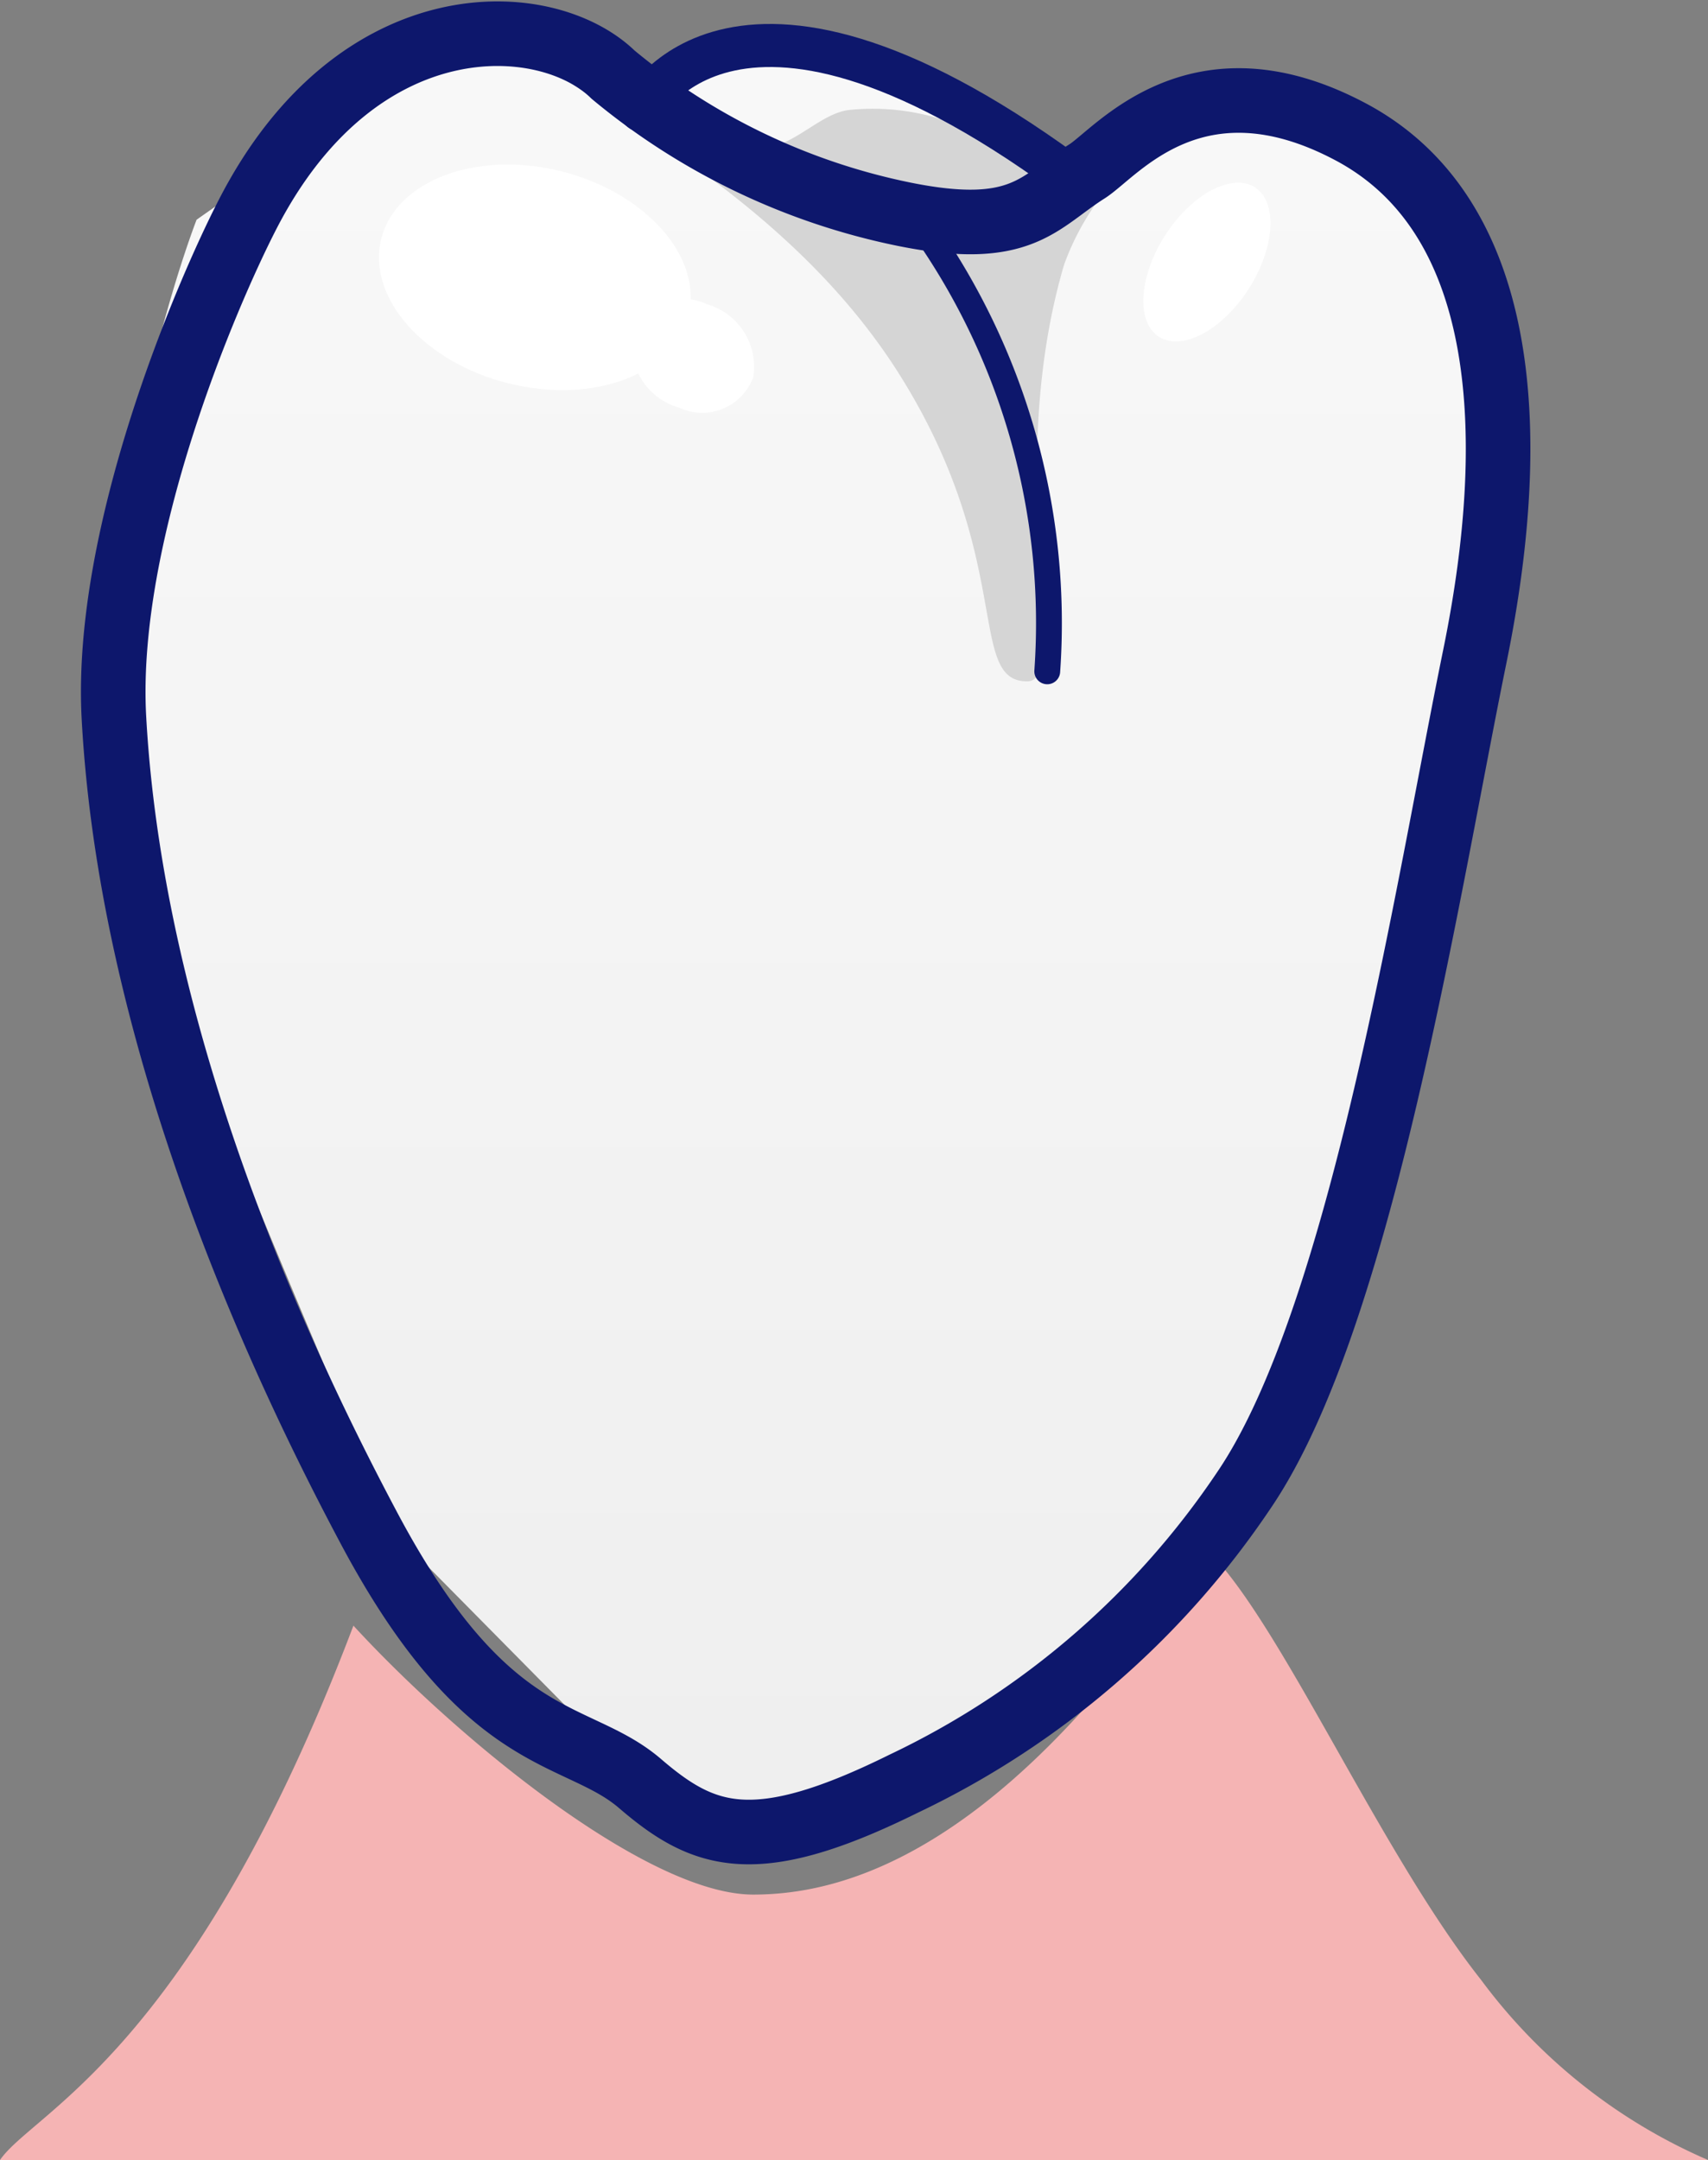 <svg xmlns="http://www.w3.org/2000/svg" xmlns:xlink="http://www.w3.org/1999/xlink" width="39.676" height="50.166" viewBox="0 0 39.676 50.166">
  <rect x="0" y="0" width="39.676" height="50.166" fill="#808080" stroke="none"/>
  <defs>
    <linearGradient id="linear-gradient" x1="0.5" x2="0.5" y2="1.374" gradientUnits="objectBoundingBox">
      <stop offset="0" stop-color="#f9f9f9"/>
      <stop offset="1" stop-color="#ebebeb"/>
    </linearGradient>
  </defs>
  <g id="그룹_5751" data-name="그룹 5751" transform="translate(-733.203 -2523.152)">
    <path id="패스_20699" data-name="패스 20699" d="M0,0A12.937,12.937,0,0,1,5.27,4.181c2.374,3,4.705,8.412,6.395,10.014,4.643-7.039,8.376-8.031,10.514-8.031,2.482,0,6.92,3.669,9.287,6.246C35.231,2.486,38.892,1.132,39.676,0Z" transform="translate(772.879 2573.318) rotate(180)" fill="#f5b4b4"/>
    <g id="그룹_5062" data-name="그룹 5062" transform="translate(308.957 5)">
      <g id="그룹_5053" data-name="그룹 5053" transform="translate(427.969 2518.994)">
        <path id="합치기_34" data-name="합치기 34" d="M14.211,41.545a10.206,10.206,0,0,1-4.316-2.219L5.423,34.8S-.039,22.235-.643,19.646c-1.729-7.394,1.41-15.4,1.41-15.4L6.42.269s2.48-.905,4.029.6c.31.3.646.608.985.907.448-.487,3.819-3.758,9.253,1.478l-3.094.93,1.354.059,3.947-1.9s2.8-.936,4.771-.049c.242-.148.423.023.74.44a3.248,3.248,0,0,1,1.613,1.507,5.637,5.637,0,0,1,.817,1.8c.641,1.739.22,4.189-.258,8.157-.619,5.086-1.614,16.717-6.09,21.25-4.168,4.22-7.638,6.126-9.812,6.125A3.3,3.3,0,0,1,14.211,41.545Zm0-37.5.937.041L11.756,2.06C13.009,3.138,14.211,4.041,14.211,4.041Z" transform="translate(0.077 0.015)" fill="url(#linear-gradient)"/>
        <path id="패스_20689" data-name="패스 20689" d="M3.569,0C5.594.079,7.278,1.281,7.332,2.687S5.789,5.174,3.764,5.1.055,3.822,0,2.415,1.545-.072,3.569,0Z" transform="translate(5.426 2.563) rotate(8)" fill="#fff"/>
        <path id="패스_20690" data-name="패스 20690" d="M1.441,0a1.513,1.513,0,0,1,1.529,1.3,1.262,1.262,0,0,1-1.44,1.186A1.513,1.513,0,0,1,0,1.187,1.262,1.262,0,0,1,1.441,0Z" transform="translate(11.316 5.801) rotate(17)" fill="#fff"/>
        <path id="패스_20691" data-name="패스 20691" d="M2.13.008C3.262-.066,4.145.4,4.1,1.039s-1,1.225-2.128,1.3S-.042,1.951,0,1.308,1,.082,2.13.008Z" transform="translate(22.097 6.061) rotate(-50)" fill="#fff"/>
        <path id="패스_20667" data-name="패스 20667" d="M-18574.166-18688.389c1.7,1.527,6.447,3.576,9.143,7.877s1.533,7.139,2.975,7.105c.984-.055-.594-4.822.838-9.682a6.061,6.061,0,0,1,2.352-2.984c-1.551.389-2.346,1.963-3.189.777a5.329,5.329,0,0,0-4.115-1.385c-.754.055-1.422,1.008-2.25.875C-18570.521-18686.141-18571.078-18686.861-18574.166-18688.389Z" transform="translate(18582.207 18688.389)" fill="#d5d5d5"/>
        <g id="그룹_5035" data-name="그룹 5035" transform="translate(0 0.018)">
          <path id="패스_20659" data-name="패스 20659" d="M-19768.684-18634.143c-1.105,5.4-2.631,15.34-5.355,19.355a19.7,19.7,0,0,1-7.91,6.828c-3.445,1.705-4.639,1.277-6.125,0s-3.539-.734-6.309-5.953c-1.561-2.941-5.471-10.73-5.914-18.793-.238-4.283,2.154-9.854,3.107-11.705,2.561-4.979,6.939-4.75,8.488-3.24a15.377,15.377,0,0,0,6.752,3.24c2.754.559,3.135-.287,4.266-1,.688-.445,2.541-2.811,6.115-.912S-19767.58-18639.543-19768.684-18634.143Z" transform="translate(19799.221 18648.525)" fill="none" stroke="#0d176c" stroke-linecap="round" stroke-linejoin="round" stroke-width="1.5"/>
          <path id="패스_20660" data-name="패스 20660" d="M-19761.746-18646.252s2.141-4.34,10.221,1.732" transform="translate(19772.914 18647.951)" fill="none" stroke="#0d176c" stroke-linecap="round" stroke-width="1"/>
          <path id="패스_20661" data-name="패스 20661" d="M-19750.246-18635.32a15.917,15.917,0,0,1,2.975,10.441" transform="translate(19767.875 18639.611)" fill="none" stroke="#0d176c" stroke-linecap="round" stroke-width="0.6"/>
        </g>
      </g>
    </g>
  </g>
</svg>
